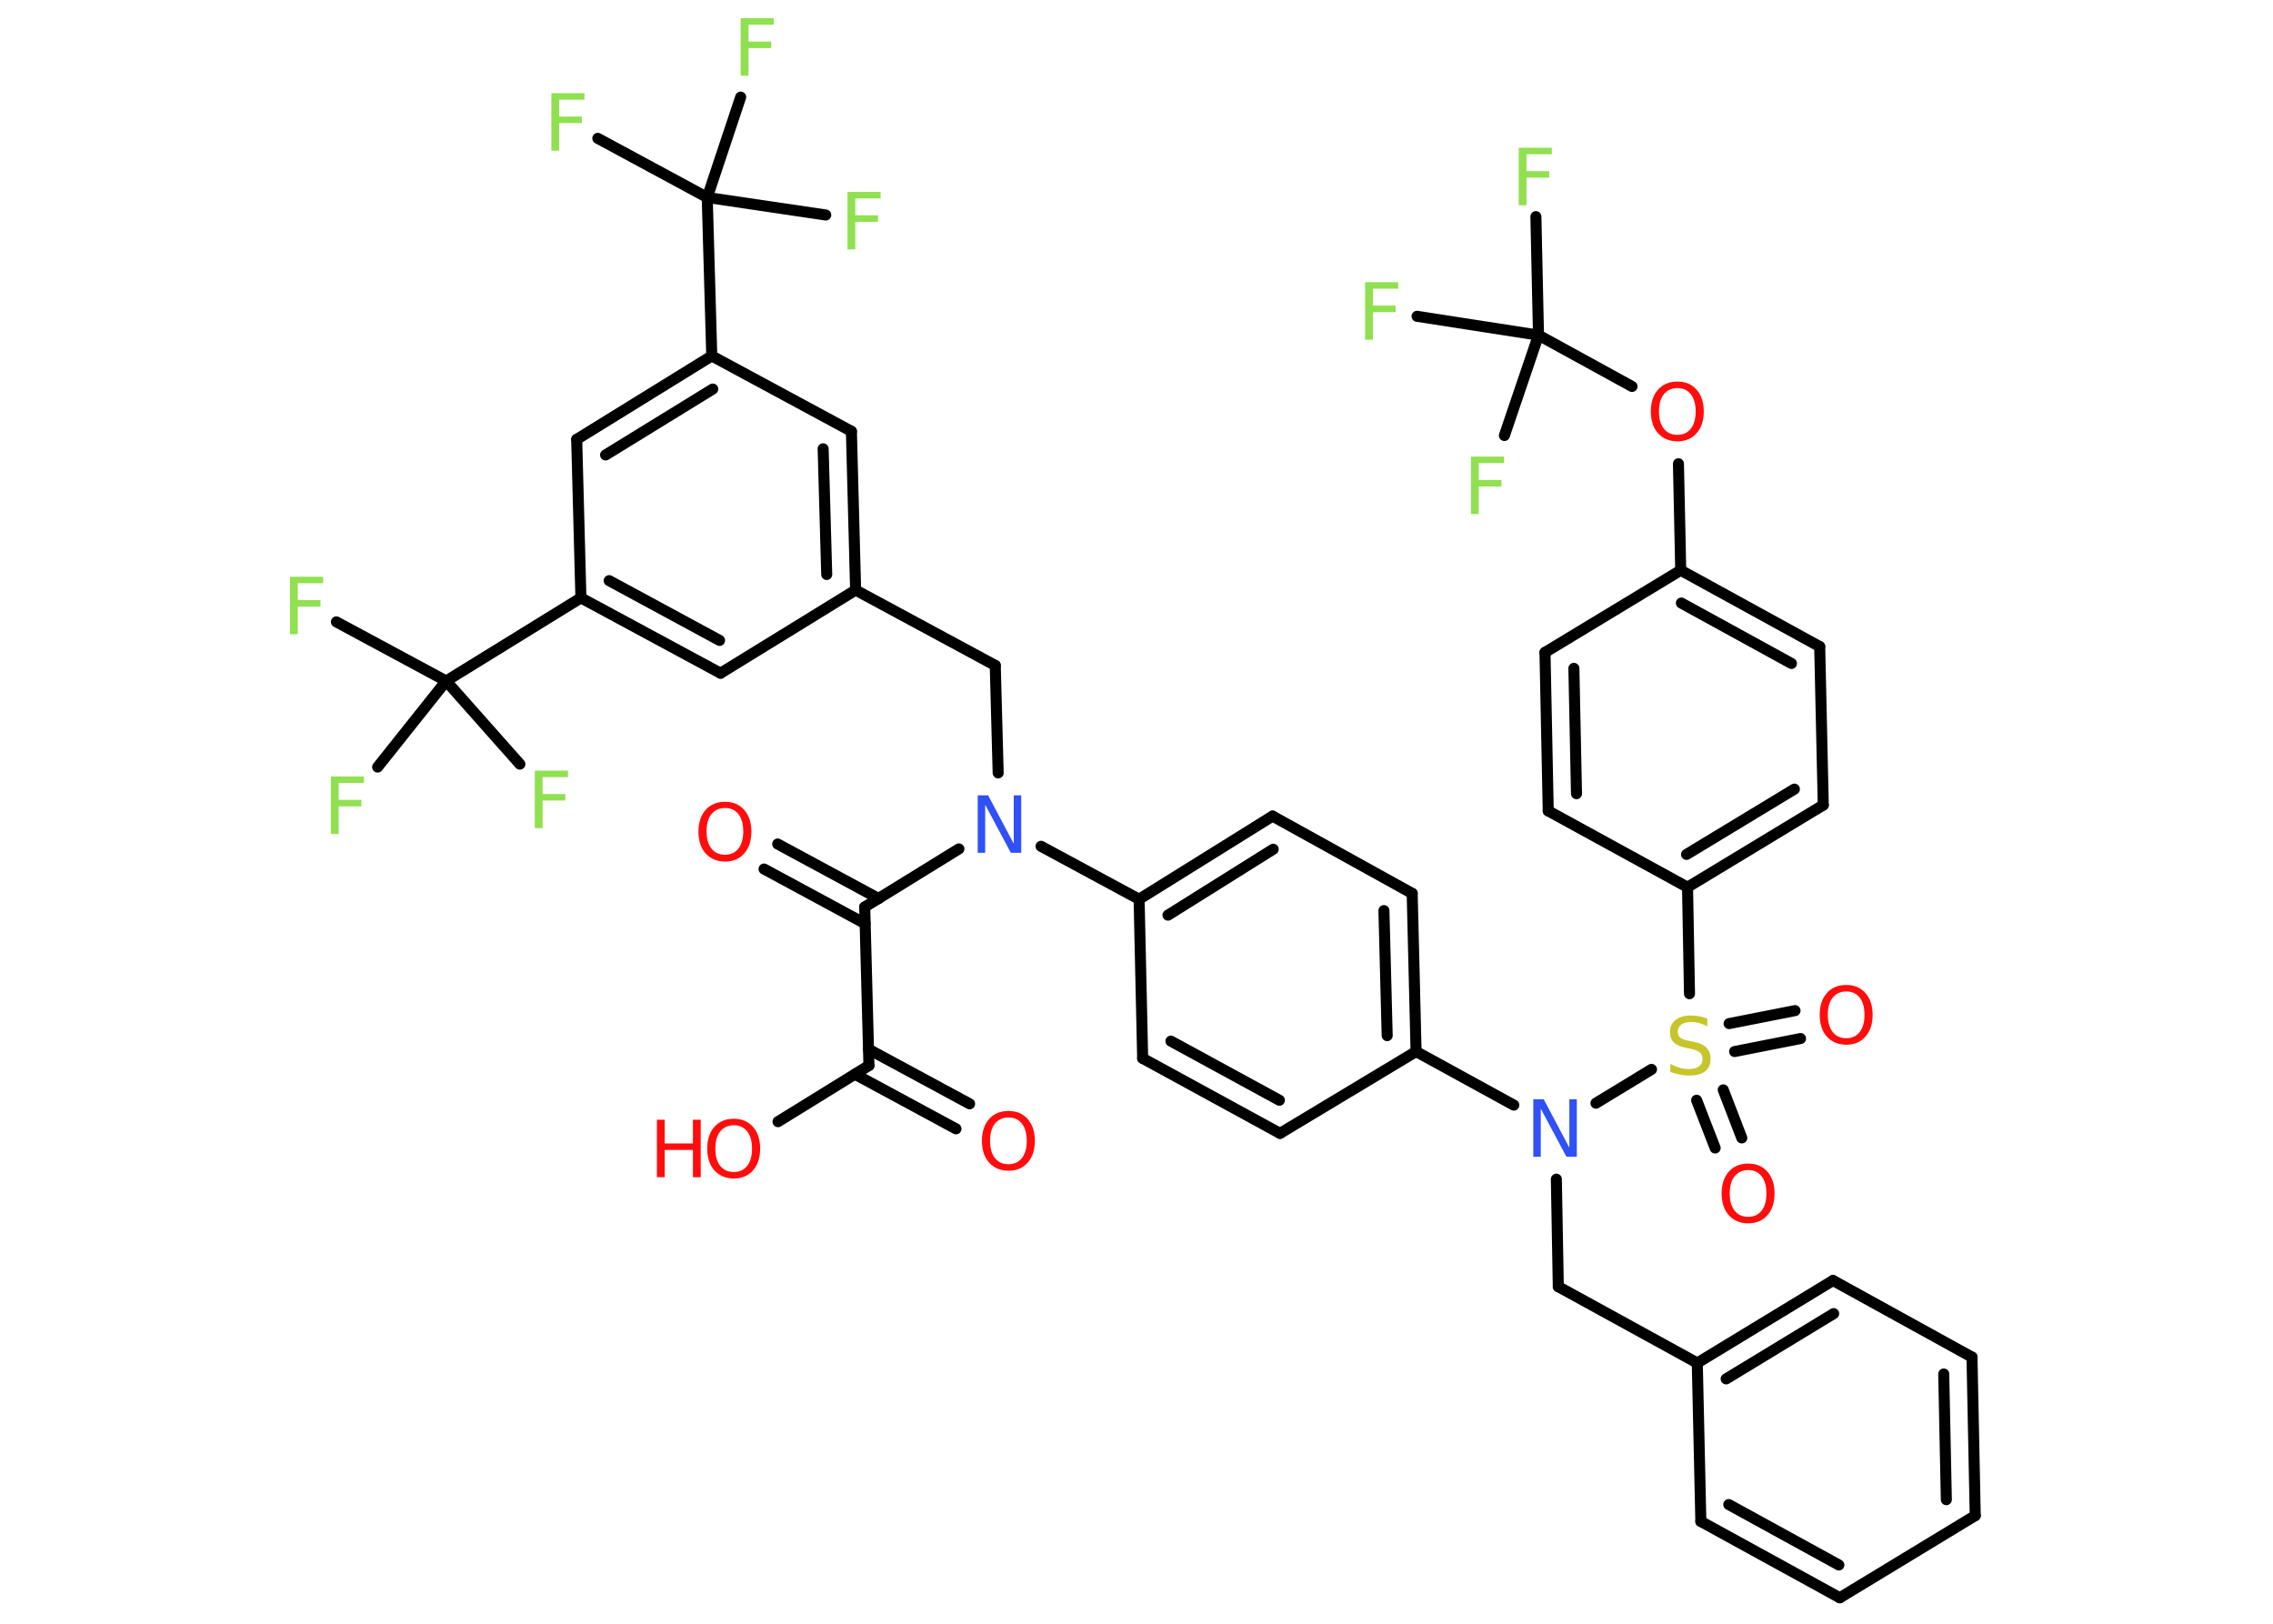 <?xml version='1.0' encoding='UTF-8'?>
<!DOCTYPE svg PUBLIC "-//W3C//DTD SVG 1.1//EN" "http://www.w3.org/Graphics/SVG/1.1/DTD/svg11.dtd">
<svg version='1.2' xmlns='http://www.w3.org/2000/svg' xmlns:xlink='http://www.w3.org/1999/xlink' width='70.0mm' height='50.0mm' viewBox='0 0 70.0 50.0'>
  <desc>Generated by the Chemistry Development Kit (http://github.com/cdk)</desc>
  <g stroke-linecap='round' stroke-linejoin='round' stroke='#000000' stroke-width='.34' fill='#90E050'>
    <rect x='.0' y='.0' width='70.0' height='50.0' fill='#FFFFFF' stroke='none'/>
    <g id='mol1' class='mol'>
      <g id='mol1bnd1' class='bond'>
        <line x1='29.44' y1='34.76' x2='26.33' y2='33.08'/>
        <line x1='29.86' y1='33.99' x2='26.75' y2='32.31'/>
      </g>
      <line id='mol1bnd2' class='bond' x1='26.76' y1='32.81' x2='23.96' y2='34.54'/>
      <line id='mol1bnd3' class='bond' x1='26.76' y1='32.81' x2='26.63' y2='27.93'/>
      <g id='mol1bnd4' class='bond'>
        <line x1='26.64' y1='28.44' x2='23.53' y2='26.76'/>
        <line x1='27.06' y1='27.67' x2='23.95' y2='25.99'/>
      </g>
      <line id='mol1bnd5' class='bond' x1='26.63' y1='27.93' x2='29.53' y2='26.14'/>
      <line id='mol1bnd6' class='bond' x1='30.74' y1='23.8' x2='30.65' y2='20.49'/>
      <line id='mol1bnd7' class='bond' x1='30.65' y1='20.49' x2='26.35' y2='18.17'/>
      <g id='mol1bnd8' class='bond'>
        <line x1='26.35' y1='18.17' x2='26.22' y2='13.28'/>
        <line x1='25.46' y1='17.69' x2='25.35' y2='13.82'/>
      </g>
      <line id='mol1bnd9' class='bond' x1='26.22' y1='13.28' x2='21.92' y2='10.96'/>
      <line id='mol1bnd10' class='bond' x1='21.92' y1='10.96' x2='21.78' y2='6.08'/>
      <line id='mol1bnd11' class='bond' x1='21.78' y1='6.08' x2='18.41' y2='4.26'/>
      <line id='mol1bnd12' class='bond' x1='21.78' y1='6.08' x2='22.81' y2='2.99'/>
      <line id='mol1bnd13' class='bond' x1='21.78' y1='6.08' x2='25.43' y2='6.62'/>
      <g id='mol1bnd14' class='bond'>
        <line x1='21.92' y1='10.96' x2='17.76' y2='13.53'/>
        <line x1='21.95' y1='11.98' x2='18.65' y2='14.01'/>
      </g>
      <line id='mol1bnd15' class='bond' x1='17.76' y1='13.53' x2='17.89' y2='18.41'/>
      <line id='mol1bnd16' class='bond' x1='17.89' y1='18.41' x2='13.74' y2='20.97'/>
      <line id='mol1bnd17' class='bond' x1='13.74' y1='20.97' x2='10.36' y2='19.15'/>
      <line id='mol1bnd18' class='bond' x1='13.74' y1='20.97' x2='16.01' y2='23.53'/>
      <line id='mol1bnd19' class='bond' x1='13.74' y1='20.97' x2='11.63' y2='23.62'/>
      <g id='mol1bnd20' class='bond'>
        <line x1='17.89' y1='18.41' x2='22.19' y2='20.73'/>
        <line x1='18.76' y1='17.88' x2='22.16' y2='19.72'/>
      </g>
      <line id='mol1bnd21' class='bond' x1='26.35' y1='18.17' x2='22.19' y2='20.73'/>
      <line id='mol1bnd22' class='bond' x1='32.06' y1='26.06' x2='35.08' y2='27.69'/>
      <g id='mol1bnd23' class='bond'>
        <line x1='39.19' y1='25.13' x2='35.08' y2='27.69'/>
        <line x1='39.21' y1='26.15' x2='35.97' y2='28.18'/>
      </g>
      <line id='mol1bnd24' class='bond' x1='39.19' y1='25.13' x2='43.49' y2='27.51'/>
      <g id='mol1bnd25' class='bond'>
        <line x1='43.61' y1='32.38' x2='43.49' y2='27.51'/>
        <line x1='42.72' y1='31.89' x2='42.62' y2='28.04'/>
      </g>
      <line id='mol1bnd26' class='bond' x1='43.61' y1='32.38' x2='46.62' y2='34.03'/>
      <line id='mol1bnd27' class='bond' x1='47.93' y1='36.31' x2='47.99' y2='39.62'/>
      <line id='mol1bnd28' class='bond' x1='47.99' y1='39.62' x2='52.27' y2='41.97'/>
      <g id='mol1bnd29' class='bond'>
        <line x1='56.45' y1='39.43' x2='52.27' y2='41.97'/>
        <line x1='56.47' y1='40.45' x2='53.16' y2='42.46'/>
      </g>
      <line id='mol1bnd30' class='bond' x1='56.45' y1='39.43' x2='60.73' y2='41.79'/>
      <g id='mol1bnd31' class='bond'>
        <line x1='60.83' y1='46.67' x2='60.73' y2='41.79'/>
        <line x1='59.94' y1='46.18' x2='59.86' y2='42.31'/>
      </g>
      <line id='mol1bnd32' class='bond' x1='60.83' y1='46.67' x2='56.66' y2='49.2'/>
      <g id='mol1bnd33' class='bond'>
        <line x1='52.38' y1='46.85' x2='56.66' y2='49.2'/>
        <line x1='53.24' y1='46.33' x2='56.63' y2='48.19'/>
      </g>
      <line id='mol1bnd34' class='bond' x1='52.27' y1='41.97' x2='52.38' y2='46.85'/>
      <line id='mol1bnd35' class='bond' x1='49.15' y1='33.97' x2='50.86' y2='32.93'/>
      <g id='mol1bnd36' class='bond'>
        <line x1='53.25' y1='31.52' x2='55.28' y2='31.12'/>
        <line x1='53.42' y1='32.38' x2='55.45' y2='31.98'/>
      </g>
      <g id='mol1bnd37' class='bond'>
        <line x1='53.07' y1='33.56' x2='53.64' y2='35.04'/>
        <line x1='52.25' y1='33.88' x2='52.82' y2='35.35'/>
      </g>
      <line id='mol1bnd38' class='bond' x1='52.03' y1='30.6' x2='51.97' y2='27.32'/>
      <g id='mol1bnd39' class='bond'>
        <line x1='51.97' y1='27.32' x2='56.15' y2='24.79'/>
        <line x1='51.94' y1='26.31' x2='55.26' y2='24.3'/>
      </g>
      <line id='mol1bnd40' class='bond' x1='56.15' y1='24.79' x2='56.04' y2='19.91'/>
      <g id='mol1bnd41' class='bond'>
        <line x1='56.04' y1='19.91' x2='51.76' y2='17.56'/>
        <line x1='55.17' y1='20.43' x2='51.78' y2='18.57'/>
      </g>
      <line id='mol1bnd42' class='bond' x1='51.76' y1='17.56' x2='51.69' y2='14.28'/>
      <line id='mol1bnd43' class='bond' x1='50.26' y1='11.9' x2='47.38' y2='10.32'/>
      <line id='mol1bnd44' class='bond' x1='47.38' y1='10.32' x2='47.3' y2='6.67'/>
      <line id='mol1bnd45' class='bond' x1='47.38' y1='10.32' x2='46.33' y2='13.41'/>
      <line id='mol1bnd46' class='bond' x1='47.38' y1='10.32' x2='43.64' y2='9.74'/>
      <line id='mol1bnd47' class='bond' x1='51.76' y1='17.56' x2='47.58' y2='20.09'/>
      <g id='mol1bnd48' class='bond'>
        <line x1='47.58' y1='20.09' x2='47.68' y2='24.97'/>
        <line x1='48.47' y1='20.58' x2='48.55' y2='24.44'/>
      </g>
      <line id='mol1bnd49' class='bond' x1='51.97' y1='27.32' x2='47.68' y2='24.97'/>
      <line id='mol1bnd50' class='bond' x1='43.61' y1='32.38' x2='39.42' y2='34.9'/>
      <g id='mol1bnd51' class='bond'>
        <line x1='35.19' y1='32.59' x2='39.42' y2='34.9'/>
        <line x1='36.06' y1='32.06' x2='39.4' y2='33.88'/>
      </g>
      <line id='mol1bnd52' class='bond' x1='35.08' y1='27.69' x2='35.19' y2='32.59'/>
      <path id='mol1atm1' class='atom' d='M31.06 34.41q-.26 .0 -.42 .19q-.15 .19 -.15 .53q.0 .34 .15 .53q.15 .19 .42 .19q.26 .0 .41 -.19q.15 -.19 .15 -.53q.0 -.34 -.15 -.53q-.15 -.19 -.41 -.19zM31.06 34.21q.37 .0 .59 .25q.22 .25 .22 .67q.0 .42 -.22 .67q-.22 .25 -.59 .25q-.37 .0 -.6 -.25q-.22 -.25 -.22 -.67q.0 -.42 .22 -.67q.22 -.25 .6 -.25z' stroke='none' fill='#FF0D0D'/>
      <g id='mol1atm3' class='atom'>
        <path d='M22.6 34.65q-.26 .0 -.42 .19q-.15 .19 -.15 .53q.0 .34 .15 .53q.15 .19 .42 .19q.26 .0 .41 -.19q.15 -.19 .15 -.53q.0 -.34 -.15 -.53q-.15 -.19 -.41 -.19zM22.6 34.45q.37 .0 .59 .25q.22 .25 .22 .67q.0 .42 -.22 .67q-.22 .25 -.59 .25q-.37 .0 -.6 -.25q-.22 -.25 -.22 -.67q.0 -.42 .22 -.67q.22 -.25 .6 -.25z' stroke='none' fill='#FF0D0D'/>
        <path d='M20.23 34.48h.24v.73h.87v-.73h.24v1.77h-.24v-.84h-.87v.84h-.24v-1.77z' stroke='none' fill='#FF0D0D'/>
      </g>
      <path id='mol1atm5' class='atom' d='M22.33 24.88q-.26 .0 -.42 .19q-.15 .19 -.15 .53q.0 .34 .15 .53q.15 .19 .42 .19q.26 .0 .41 -.19q.15 -.19 .15 -.53q.0 -.34 -.15 -.53q-.15 -.19 -.41 -.19zM22.33 24.69q.37 .0 .59 .25q.22 .25 .22 .67q.0 .42 -.22 .67q-.22 .25 -.59 .25q-.37 .0 -.6 -.25q-.22 -.25 -.22 -.67q.0 -.42 .22 -.67q.22 -.25 .6 -.25z' stroke='none' fill='#FF0D0D'/>
      <path id='mol1atm6' class='atom' d='M30.11 24.49h.32l.79 1.49v-1.49h.23v1.77h-.32l-.79 -1.48v1.48h-.23v-1.77z' stroke='none' fill='#3050F8'/>
      <path id='mol1atm12' class='atom' d='M16.98 2.87h1.02v.2h-.78v.52h.7v.2h-.7v.85h-.24v-1.77z' stroke='none'/>
      <path id='mol1atm13' class='atom' d='M22.81 .56h1.02v.2h-.78v.52h.7v.2h-.7v.85h-.24v-1.77z' stroke='none'/>
      <path id='mol1atm14' class='atom' d='M26.1 5.91h1.02v.2h-.78v.52h.7v.2h-.7v.85h-.24v-1.77z' stroke='none'/>
      <path id='mol1atm18' class='atom' d='M8.93 17.76h1.02v.2h-.78v.52h.7v.2h-.7v.85h-.24v-1.77z' stroke='none'/>
      <path id='mol1atm19' class='atom' d='M16.47 23.73h1.02v.2h-.78v.52h.7v.2h-.7v.85h-.24v-1.77z' stroke='none'/>
      <path id='mol1atm20' class='atom' d='M10.19 23.91h1.02v.2h-.78v.52h.7v.2h-.7v.85h-.24v-1.77z' stroke='none'/>
      <path id='mol1atm26' class='atom' d='M47.22 33.85h.32l.79 1.49v-1.49h.23v1.77h-.32l-.79 -1.48v1.48h-.23v-1.77z' stroke='none' fill='#3050F8'/>
      <path id='mol1atm34' class='atom' d='M52.58 31.37v.23q-.13 -.06 -.26 -.1q-.12 -.03 -.24 -.03q-.2 .0 -.3 .08q-.11 .08 -.11 .22q.0 .12 .07 .18q.07 .06 .27 .1l.15 .03q.27 .05 .39 .18q.13 .13 .13 .34q.0 .26 -.17 .39q-.17 .13 -.51 .13q-.13 .0 -.27 -.03q-.14 -.03 -.29 -.08v-.25q.15 .08 .29 .12q.14 .04 .27 .04q.21 .0 .32 -.08q.11 -.08 .11 -.23q.0 -.13 -.08 -.2q-.08 -.07 -.26 -.11l-.15 -.03q-.27 -.05 -.39 -.17q-.12 -.11 -.12 -.32q.0 -.24 .17 -.37q.17 -.14 .46 -.14q.12 .0 .25 .02q.13 .02 .26 .07z' stroke='none' fill='#C6C62C'/>
      <path id='mol1atm35' class='atom' d='M56.86 30.53q-.26 .0 -.42 .19q-.15 .19 -.15 .53q.0 .34 .15 .53q.15 .19 .42 .19q.26 .0 .41 -.19q.15 -.19 .15 -.53q.0 -.34 -.15 -.53q-.15 -.19 -.41 -.19zM56.86 30.33q.37 .0 .59 .25q.22 .25 .22 .67q.0 .42 -.22 .67q-.22 .25 -.59 .25q-.37 .0 -.6 -.25q-.22 -.25 -.22 -.67q.0 -.42 .22 -.67q.22 -.25 .6 -.25z' stroke='none' fill='#FF0D0D'/>
      <path id='mol1atm36' class='atom' d='M53.84 36.03q-.26 .0 -.42 .19q-.15 .19 -.15 .53q.0 .34 .15 .53q.15 .19 .42 .19q.26 .0 .41 -.19q.15 -.19 .15 -.53q.0 -.34 -.15 -.53q-.15 -.19 -.41 -.19zM53.84 35.83q.37 .0 .59 .25q.22 .25 .22 .67q.0 .42 -.22 .67q-.22 .25 -.59 .25q-.37 .0 -.6 -.25q-.22 -.25 -.22 -.67q.0 -.42 .22 -.67q.22 -.25 .6 -.25z' stroke='none' fill='#FF0D0D'/>
      <path id='mol1atm41' class='atom' d='M51.66 11.95q-.26 .0 -.42 .19q-.15 .19 -.15 .53q.0 .34 .15 .53q.15 .19 .42 .19q.26 .0 .41 -.19q.15 -.19 .15 -.53q.0 -.34 -.15 -.53q-.15 -.19 -.41 -.19zM51.66 11.75q.37 .0 .59 .25q.22 .25 .22 .67q.0 .42 -.22 .67q-.22 .25 -.59 .25q-.37 .0 -.6 -.25q-.22 -.25 -.22 -.67q.0 -.42 .22 -.67q.22 -.25 .6 -.25z' stroke='none' fill='#FF0D0D'/>
      <path id='mol1atm43' class='atom' d='M46.77 4.55h1.02v.2h-.78v.52h.7v.2h-.7v.85h-.24v-1.77z' stroke='none'/>
      <path id='mol1atm44' class='atom' d='M45.3 14.06h1.02v.2h-.78v.52h.7v.2h-.7v.85h-.24v-1.77z' stroke='none'/>
      <path id='mol1atm45' class='atom' d='M42.04 8.69h1.02v.2h-.78v.52h.7v.2h-.7v.85h-.24v-1.77z' stroke='none'/>
    </g>
  </g>
</svg>

